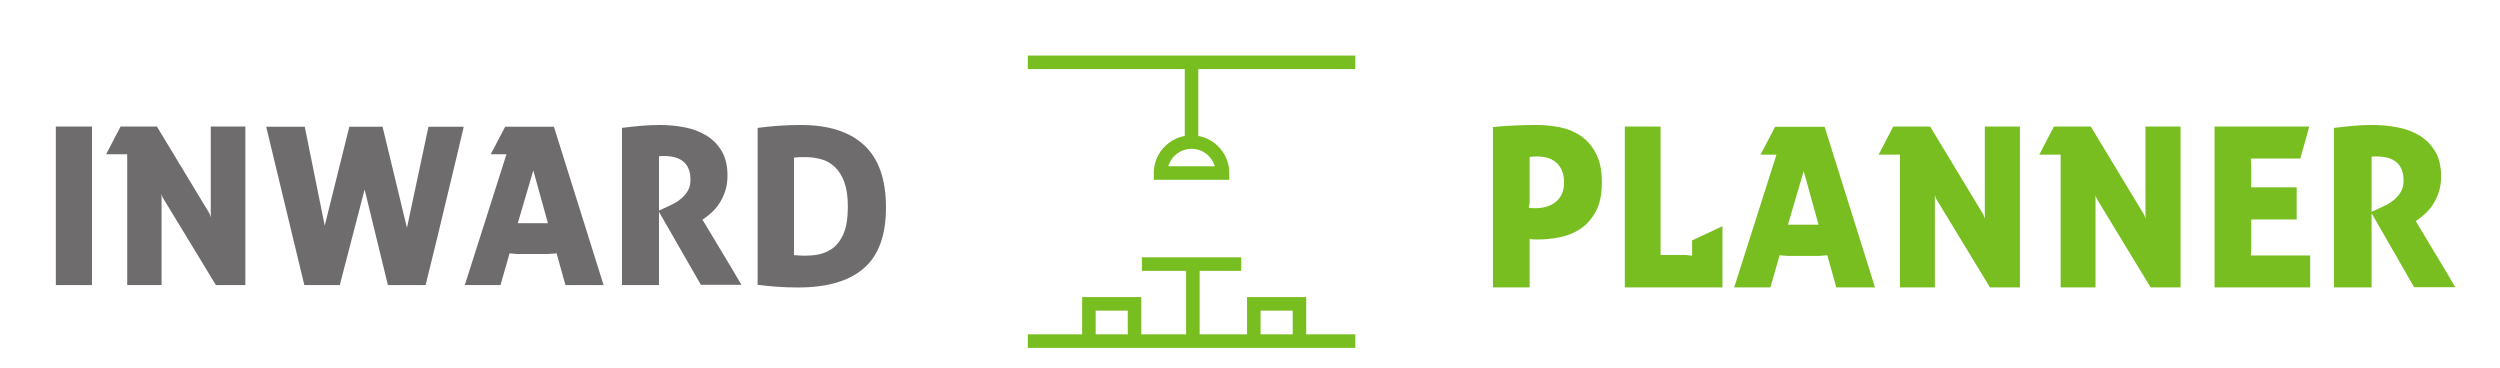<?xml version="1.0" encoding="UTF-8" standalone="no"?>
<svg width="95.25mm" height="14.023mm"
 xmlns="http://www.w3.org/2000/svg" xmlns:xlink="http://www.w3.org/1999/xlink"  version="1.2" baseProfile="tiny">
<desc>Created by EvoPdf</desc>
<defs>
</defs>
<g fill="none" stroke="black" stroke-width="1" fill-rule="evenodd" stroke-linecap="square" stroke-linejoin="bevel" >

<g fill="#000000" fill-opacity="1" stroke="#000000" stroke-opacity="1" stroke-width="1" stroke-linecap="square" stroke-linejoin="miter" stroke-miterlimit="2" transform="matrix(1,0,0,1,0,0)"
>
</g>

<g fill="#000000" fill-opacity="1" stroke="#000000" stroke-opacity="1" stroke-width="1" stroke-linecap="square" stroke-linejoin="miter" stroke-miterlimit="2" transform="matrix(1,0,0,1,0,0)"
>
</g>

<g fill="#000000" fill-opacity="1" stroke="#000000" stroke-opacity="1" stroke-width="1" stroke-linecap="square" stroke-linejoin="miter" stroke-miterlimit="2" transform="matrix(1,0,0,1,0,0)"
>
</g>

<g fill="#000000" fill-opacity="1" stroke="#000000" stroke-opacity="1" stroke-width="1" stroke-linecap="square" stroke-linejoin="miter" stroke-miterlimit="2" transform="matrix(1,0,0,1,0,0)"
>
</g>

<g fill="#000000" fill-opacity="1" stroke="#000000" stroke-opacity="1" stroke-width="1" stroke-linecap="square" stroke-linejoin="miter" stroke-miterlimit="2" transform="matrix(1,0,0,1,8.04,8)"
>
</g>

<g fill="#000000" fill-opacity="1" stroke="#000000" stroke-opacity="1" stroke-width="1" stroke-linecap="square" stroke-linejoin="miter" stroke-miterlimit="2" transform="matrix(1.596,0,0,1.596,6.029,9.125)"
>
</g>

<g fill="#6e6c6c" fill-opacity="1" stroke="none" transform="matrix(1.596,0,0,1.596,6.029,9.125)"
>
<path vector-effect="none" fill-rule="nonzero" d="M1.26,5.7 L4.52,5.7 L4.52,20 L1.26,20 L1.26,5.7 M7.7,8.2 L5.8,8.2 L7.1,5.7 L10.38,5.7 L15.12,13.54 L15.24,13.88 L15.24,5.7 L18.36,5.7 L18.36,20 L15.7,20 L10.9,12.1 L10.8,11.8 L10.8,20 L7.7,20 L7.7,8.2 L7.7,8.2 M20.24,5.72 L23.72,5.72 L25.52,14.64 L27.74,5.72 L30.74,5.72 L32.94,14.84 L34.88,5.72 L38.06,5.72 L37.92,6.33 L37.54,7.95 L36.99,10.24 L36.36,12.86 L35.73,15.49 L35.17,17.78 L34.77,19.39 L34.62,20 L31.22,20 L29.12,11.38 L26.88,20 L23.68,20 L20.24,5.72 M41.92,8.2 L40.5,8.2 L41.8,5.72 L46.2,5.72 L50.68,20 L47.24,20 L46.44,17.14 L45.66,17.2 L42.88,17.2 L42.2,17.14 L41.38,20 L38.16,20 L41.92,8.2 M45.66,14.42 L44.34,9.66 L42.94,14.42 L45.66,14.42 M52.34,5.82 C52.98,5.74 53.567,5.677 54.1,5.63 C54.633,5.583 55.2,5.56 55.8,5.56 C56.533,5.56 57.263,5.63 57.99,5.77 C58.717,5.91 59.367,6.153 59.94,6.5 C60.513,6.847 60.977,7.313 61.33,7.9 C61.683,8.487 61.86,9.233 61.86,10.14 C61.86,10.66 61.79,11.127 61.65,11.54 C61.51,11.953 61.337,12.317 61.13,12.63 C60.923,12.943 60.693,13.217 60.44,13.45 C60.187,13.683 59.94,13.88 59.7,14.04 L59.6,14.1 L59.87,14.54 L60.53,15.64 L61.38,17.06 L62.23,18.47 L62.87,19.56 L63.12,19.98 L59.46,19.98 L55.68,13.4 L55.68,20 L52.34,20 L52.34,5.82 L52.34,5.82 M55.68,13.28 L56.38,12.96 C56.553,12.88 56.76,12.78 57,12.66 C57.24,12.54 57.473,12.383 57.7,12.19 C57.927,11.997 58.12,11.767 58.28,11.5 C58.44,11.233 58.52,10.907 58.52,10.52 C58.52,10.107 58.46,9.763 58.34,9.49 C58.22,9.217 58.053,8.997 57.84,8.83 C57.627,8.663 57.377,8.543 57.09,8.47 C56.803,8.397 56.493,8.36 56.16,8.36 L55.93,8.36 L55.68,8.38 L55.68,13.28 L55.68,13.28 M64.58,5.82 C65.207,5.74 65.833,5.677 66.46,5.63 C67.087,5.583 67.76,5.56 68.48,5.56 C70.987,5.56 72.893,6.17 74.2,7.39 C75.507,8.61 76.16,10.48 76.16,13 C76.16,15.507 75.493,17.337 74.16,18.49 C72.827,19.643 70.853,20.22 68.24,20.22 C67.6,20.22 66.987,20.2 66.4,20.16 C65.813,20.12 65.207,20.06 64.58,19.98 L64.58,5.82 L64.58,5.82 M67.86,17.3 C68.513,17.367 69.133,17.367 69.72,17.3 C70.307,17.233 70.823,17.047 71.27,16.74 C71.717,16.433 72.07,15.977 72.33,15.37 C72.59,14.763 72.72,13.953 72.72,12.94 C72.72,12.047 72.617,11.313 72.41,10.74 C72.203,10.167 71.923,9.71 71.57,9.37 C71.217,9.03 70.81,8.793 70.35,8.66 C69.89,8.527 69.407,8.46 68.9,8.46 L68.41,8.46 L67.86,8.5 L67.86,17.3 L67.86,17.3"/>
</g>

<g fill="#000000" fill-opacity="1" stroke="#000000" stroke-opacity="1" stroke-width="1" stroke-linecap="square" stroke-linejoin="miter" stroke-miterlimit="2" transform="matrix(1.596,0,0,1.596,6.029,9.125)"
>
</g>

<g fill="#000000" fill-opacity="1" stroke="#000000" stroke-opacity="1" stroke-width="1" stroke-linecap="square" stroke-linejoin="miter" stroke-miterlimit="2" transform="matrix(1,0,0,1,8.04,8)"
>
</g>

<g fill="#000000" fill-opacity="1" stroke="#000000" stroke-opacity="1" stroke-width="1" stroke-linecap="square" stroke-linejoin="miter" stroke-miterlimit="2" transform="matrix(0.524,0,0,0.524,145.384,2.846)"
>
</g>

<g fill="#78be20" fill-opacity="1" stroke="none" transform="matrix(0.524,0,0,0.524,145.384,2.846)"
>
<path vector-effect="none" fill-rule="nonzero" d="M5,9.833 L5,13.554 L48.136,13.554 L48.136,31.922 C43.302,32.803 39.621,37.038 39.621,42.125 L39.621,43.985 L60.372,43.985 L60.372,42.125 C60.372,37.038 56.691,32.802 51.856,31.922 L51.856,13.554 L95,13.554 L95,9.833 L5,9.833 M56.388,40.265 L43.606,40.265 C44.412,37.496 46.971,35.467 49.996,35.467 C53.021,35.467 55.581,37.496 56.388,40.265 "/>
</g>

<g fill="#000000" fill-opacity="1" stroke="#000000" stroke-opacity="1" stroke-width="1" stroke-linecap="square" stroke-linejoin="miter" stroke-miterlimit="2" transform="matrix(0.524,0,0,0.524,145.384,2.846)"
>
</g>

<g fill="#78be20" fill-opacity="1" stroke="none" transform="matrix(0.524,0,0,0.524,145.384,2.846)"
>
<path vector-effect="none" fill-rule="nonzero" d="M81.513,76.213 L65.249,76.213 L65.249,86.445 L52.222,86.445 L52.222,69 L63.643,69 L63.643,65.279 L36.354,65.279 L36.354,69 L48.5,69 L48.5,86.445 L36.19,86.445 L36.19,76.213 L19.93,76.213 L19.93,86.445 L5,86.445 L5,90.166 L95,90.166 L95,86.445 L81.513,86.445 L81.513,76.213 M68.97,79.934 L77.792,79.934 L77.792,86.446 L68.97,86.446 L68.97,79.934 M23.65,79.934 L32.47,79.934 L32.47,86.446 L23.65,86.446 L23.65,79.934 L23.65,79.934"/>
</g>

<g fill="#000000" fill-opacity="1" stroke="#000000" stroke-opacity="1" stroke-width="1" stroke-linecap="square" stroke-linejoin="miter" stroke-miterlimit="2" transform="matrix(0.524,0,0,0.524,145.384,2.846)"
>
</g>

<g fill="#000000" fill-opacity="1" stroke="#000000" stroke-opacity="1" stroke-width="1" stroke-linecap="square" stroke-linejoin="miter" stroke-miterlimit="2" transform="matrix(0.524,0,0,0.524,145.384,2.846)"
>
</g>

<g fill="#000000" fill-opacity="1" stroke="#000000" stroke-opacity="1" stroke-width="1" stroke-linecap="square" stroke-linejoin="miter" stroke-miterlimit="2" transform="matrix(1,0,0,1,8.04,8)"
>
</g>

<g fill="#000000" fill-opacity="1" stroke="#000000" stroke-opacity="1" stroke-width="1" stroke-linecap="square" stroke-linejoin="miter" stroke-miterlimit="2" transform="matrix(1.62,0,0,1.62,204.425,8.99)"
>
</g>

<g fill="#78be20" fill-opacity="1" stroke="none" transform="matrix(1.62,0,0,1.62,204.425,8.99)"
>
<path vector-effect="none" fill-rule="nonzero" d="M6.52,5.74 C7.8,5.62 9.093,5.56 10.4,5.56 C11.08,5.56 11.763,5.627 12.45,5.76 C13.137,5.893 13.757,6.147 14.31,6.52 C14.863,6.893 15.317,7.413 15.67,8.08 C16.023,8.747 16.2,9.607 16.2,10.66 C16.2,11.713 16.023,12.57 15.67,13.23 C15.317,13.89 14.863,14.407 14.31,14.78 C13.757,15.153 13.14,15.407 12.46,15.54 C11.78,15.673 11.107,15.74 10.44,15.74 C10.347,15.74 10.24,15.737 10.12,15.73 C10,15.723 9.887,15.713 9.78,15.7 L9.78,20 L6.52,20 L6.52,5.74 L6.52,5.74 M9.78,12.48 L9.7,12.92 C10.113,12.973 10.51,12.97 10.89,12.91 C11.27,12.85 11.603,12.73 11.89,12.55 C12.177,12.37 12.407,12.127 12.58,11.82 C12.753,11.513 12.84,11.14 12.84,10.7 C12.84,10.26 12.773,9.89 12.64,9.59 C12.507,9.29 12.33,9.05 12.11,8.87 C11.89,8.69 11.64,8.56 11.36,8.48 C11.08,8.4 10.787,8.36 10.48,8.36 L10.2,8.36 L9.78,8.4 L9.78,12.48 L9.78,12.48 M18.24,5.7 L21.42,5.7 L21.42,17.12 L23.72,17.12 L24.22,17.18 L24.22,15.82 L26.92,14.56 L26.92,20 L18.24,20 L18.24,5.7 L18.24,5.7 M31.72,8.2 L30.3,8.2 L31.6,5.72 L36,5.72 L40.48,20 L37.04,20 L36.24,17.14 L35.46,17.2 L32.68,17.2 L32,17.14 L31.18,20 L27.96,20 L31.72,8.2 M35.46,14.42 L34.14,9.66 L32.74,14.42 L35.46,14.42 M42.7,8.2 L40.8,8.2 L42.1,5.7 L45.38,5.7 L50.12,13.54 L50.24,13.88 L50.24,5.7 L53.36,5.7 L53.36,20 L50.7,20 L45.9,12.1 L45.8,11.8 L45.8,20 L42.7,20 L42.7,8.2 L42.7,8.2 M56.98,8.2 L55.08,8.2 L56.38,5.7 L59.66,5.7 L64.4,13.54 L64.52,13.88 L64.52,5.7 L67.64,5.7 L67.64,20 L64.98,20 L60.18,12.1 L60.08,11.8 L60.08,20 L56.98,20 L56.98,8.2 M70.66,5.7 L79.08,5.7 C78.947,6.207 78.813,6.687 78.68,7.14 C78.547,7.593 78.413,8.06 78.28,8.54 L73.88,8.54 C73.88,8.593 73.887,8.67 73.9,8.77 C73.913,8.87 73.92,8.947 73.92,9 L73.92,11.1 L77.96,11.1 L77.96,13.96 L73.92,13.96 L73.92,16.7 L73.88,17.16 L79.16,17.16 L79.16,20 L70.66,20 L70.66,5.7 L70.66,5.7 M81.28,5.82 C81.92,5.74 82.507,5.677 83.04,5.63 C83.573,5.583 84.14,5.56 84.74,5.56 C85.473,5.56 86.203,5.63 86.93,5.77 C87.657,5.91 88.307,6.153 88.88,6.5 C89.453,6.847 89.917,7.313 90.27,7.9 C90.623,8.487 90.8,9.233 90.8,10.14 C90.8,10.66 90.73,11.127 90.59,11.54 C90.45,11.953 90.277,12.317 90.07,12.63 C89.863,12.943 89.633,13.217 89.38,13.45 C89.127,13.683 88.88,13.88 88.64,14.04 L88.54,14.1 L88.81,14.54 L89.47,15.64 L90.32,17.06 L91.17,18.47 L91.81,19.56 L92.06,19.98 L88.4,19.98 L84.62,13.4 L84.62,20 L81.28,20 L81.28,5.82 L81.28,5.82 M84.62,13.28 L85.32,12.96 C85.493,12.88 85.7,12.78 85.94,12.66 C86.18,12.54 86.413,12.383 86.64,12.19 C86.867,11.997 87.06,11.767 87.22,11.5 C87.38,11.233 87.46,10.907 87.46,10.52 C87.46,10.107 87.4,9.763 87.28,9.49 C87.16,9.217 86.993,8.997 86.78,8.83 C86.567,8.663 86.317,8.543 86.03,8.47 C85.743,8.397 85.433,8.36 85.1,8.36 L84.87,8.36 L84.62,8.38 L84.62,13.28 L84.62,13.28"/>
</g>

<g fill="#000000" fill-opacity="1" stroke="#000000" stroke-opacity="1" stroke-width="1" stroke-linecap="square" stroke-linejoin="miter" stroke-miterlimit="2" transform="matrix(1.62,0,0,1.62,204.425,8.99)"
>
</g>

<g fill="#000000" fill-opacity="1" stroke="#000000" stroke-opacity="1" stroke-width="1" stroke-linecap="square" stroke-linejoin="miter" stroke-miterlimit="2" transform="matrix(1,0,0,1,8.04,8)"
>
</g>

<g fill="#000000" fill-opacity="1" stroke="#000000" stroke-opacity="1" stroke-width="1" stroke-linecap="square" stroke-linejoin="miter" stroke-miterlimit="2" transform="matrix(1,0,0,1,8.04,8)"
>
</g>

<g fill="#000000" fill-opacity="1" stroke="#000000" stroke-opacity="1" stroke-width="1" stroke-linecap="square" stroke-linejoin="miter" stroke-miterlimit="2" transform="matrix(1,0,0,1,0,0)"
>
</g>

<g fill="#000000" fill-opacity="1" stroke="#000000" stroke-opacity="1" stroke-width="1" stroke-linecap="square" stroke-linejoin="miter" stroke-miterlimit="2" transform="matrix(1,0,0,1,0,0)"
>
</g>

<g fill="#000000" fill-opacity="1" stroke="#000000" stroke-opacity="1" stroke-width="1" stroke-linecap="square" stroke-linejoin="miter" stroke-miterlimit="2" transform="matrix(1,0,0,1,0,0)"
>
</g>

<g fill="#000000" fill-opacity="1" stroke="#000000" stroke-opacity="1" stroke-width="1" stroke-linecap="square" stroke-linejoin="miter" stroke-miterlimit="2" transform="matrix(1,0,0,1,0,0)"
>
</g>

<g fill="#000000" fill-opacity="1" stroke="#000000" stroke-opacity="1" stroke-width="1" stroke-linecap="square" stroke-linejoin="miter" stroke-miterlimit="2" transform="matrix(1,0,0,1,8.04,8)"
>
</g>

<g fill="#000000" fill-opacity="1" stroke="#000000" stroke-opacity="1" stroke-width="1" stroke-linecap="square" stroke-linejoin="miter" stroke-miterlimit="2" transform="matrix(1,0,0,1,8.04,8)"
>
</g>

<g fill="#000000" fill-opacity="1" stroke="#000000" stroke-opacity="1" stroke-width="1" stroke-linecap="square" stroke-linejoin="miter" stroke-miterlimit="2" transform="matrix(0.524,0,0,0.524,145.384,2.846)"
>
</g>

<g fill="#000000" fill-opacity="1" stroke="#000000" stroke-opacity="1" stroke-width="1" stroke-linecap="square" stroke-linejoin="miter" stroke-miterlimit="2" transform="matrix(0.524,0,0,0.524,145.384,2.846)"
>
</g>

<g fill="#000000" fill-opacity="1" stroke="#000000" stroke-opacity="1" stroke-width="1" stroke-linecap="square" stroke-linejoin="miter" stroke-miterlimit="2" transform="matrix(1,0,0,1,8.04,8)"
>
</g>

<g fill="#000000" fill-opacity="1" stroke="#000000" stroke-opacity="1" stroke-width="1" stroke-linecap="square" stroke-linejoin="miter" stroke-miterlimit="2" transform="matrix(1,0,0,1,8.04,8)"
>
</g>

<g fill="#000000" fill-opacity="1" stroke="#000000" stroke-opacity="1" stroke-width="1" stroke-linecap="square" stroke-linejoin="miter" stroke-miterlimit="2" transform="matrix(1,0,0,1,8.04,8)"
>
</g>

<g fill="#000000" fill-opacity="1" stroke="#000000" stroke-opacity="1" stroke-width="1" stroke-linecap="square" stroke-linejoin="miter" stroke-miterlimit="2" transform="matrix(1,0,0,1,0,0)"
>
</g>

<g fill="#000000" fill-opacity="1" stroke="#000000" stroke-opacity="1" stroke-width="1" stroke-linecap="square" stroke-linejoin="miter" stroke-miterlimit="2" transform="matrix(1,0,0,1,0,0)"
>
</g>

<g fill="#000000" fill-opacity="1" stroke="#000000" stroke-opacity="1" stroke-width="1" stroke-linecap="square" stroke-linejoin="miter" stroke-miterlimit="2" transform="matrix(1,0,0,1,0,0)"
>
</g>

<g fill="#000000" fill-opacity="1" stroke="#000000" stroke-opacity="1" stroke-width="1" stroke-linecap="square" stroke-linejoin="miter" stroke-miterlimit="2" transform="matrix(1,0,0,1,0,0)"
>
</g>

<g fill="#000000" fill-opacity="1" stroke="#000000" stroke-opacity="1" stroke-width="1" stroke-linecap="square" stroke-linejoin="miter" stroke-miterlimit="2" transform="matrix(1,0,0,1,0,0)"
>
</g>

<g fill="#000000" fill-opacity="1" stroke="#000000" stroke-opacity="1" stroke-width="1" stroke-linecap="square" stroke-linejoin="miter" stroke-miterlimit="2" transform="matrix(1,0,0,1,0,0)"
>
</g>
</g>
</svg>
